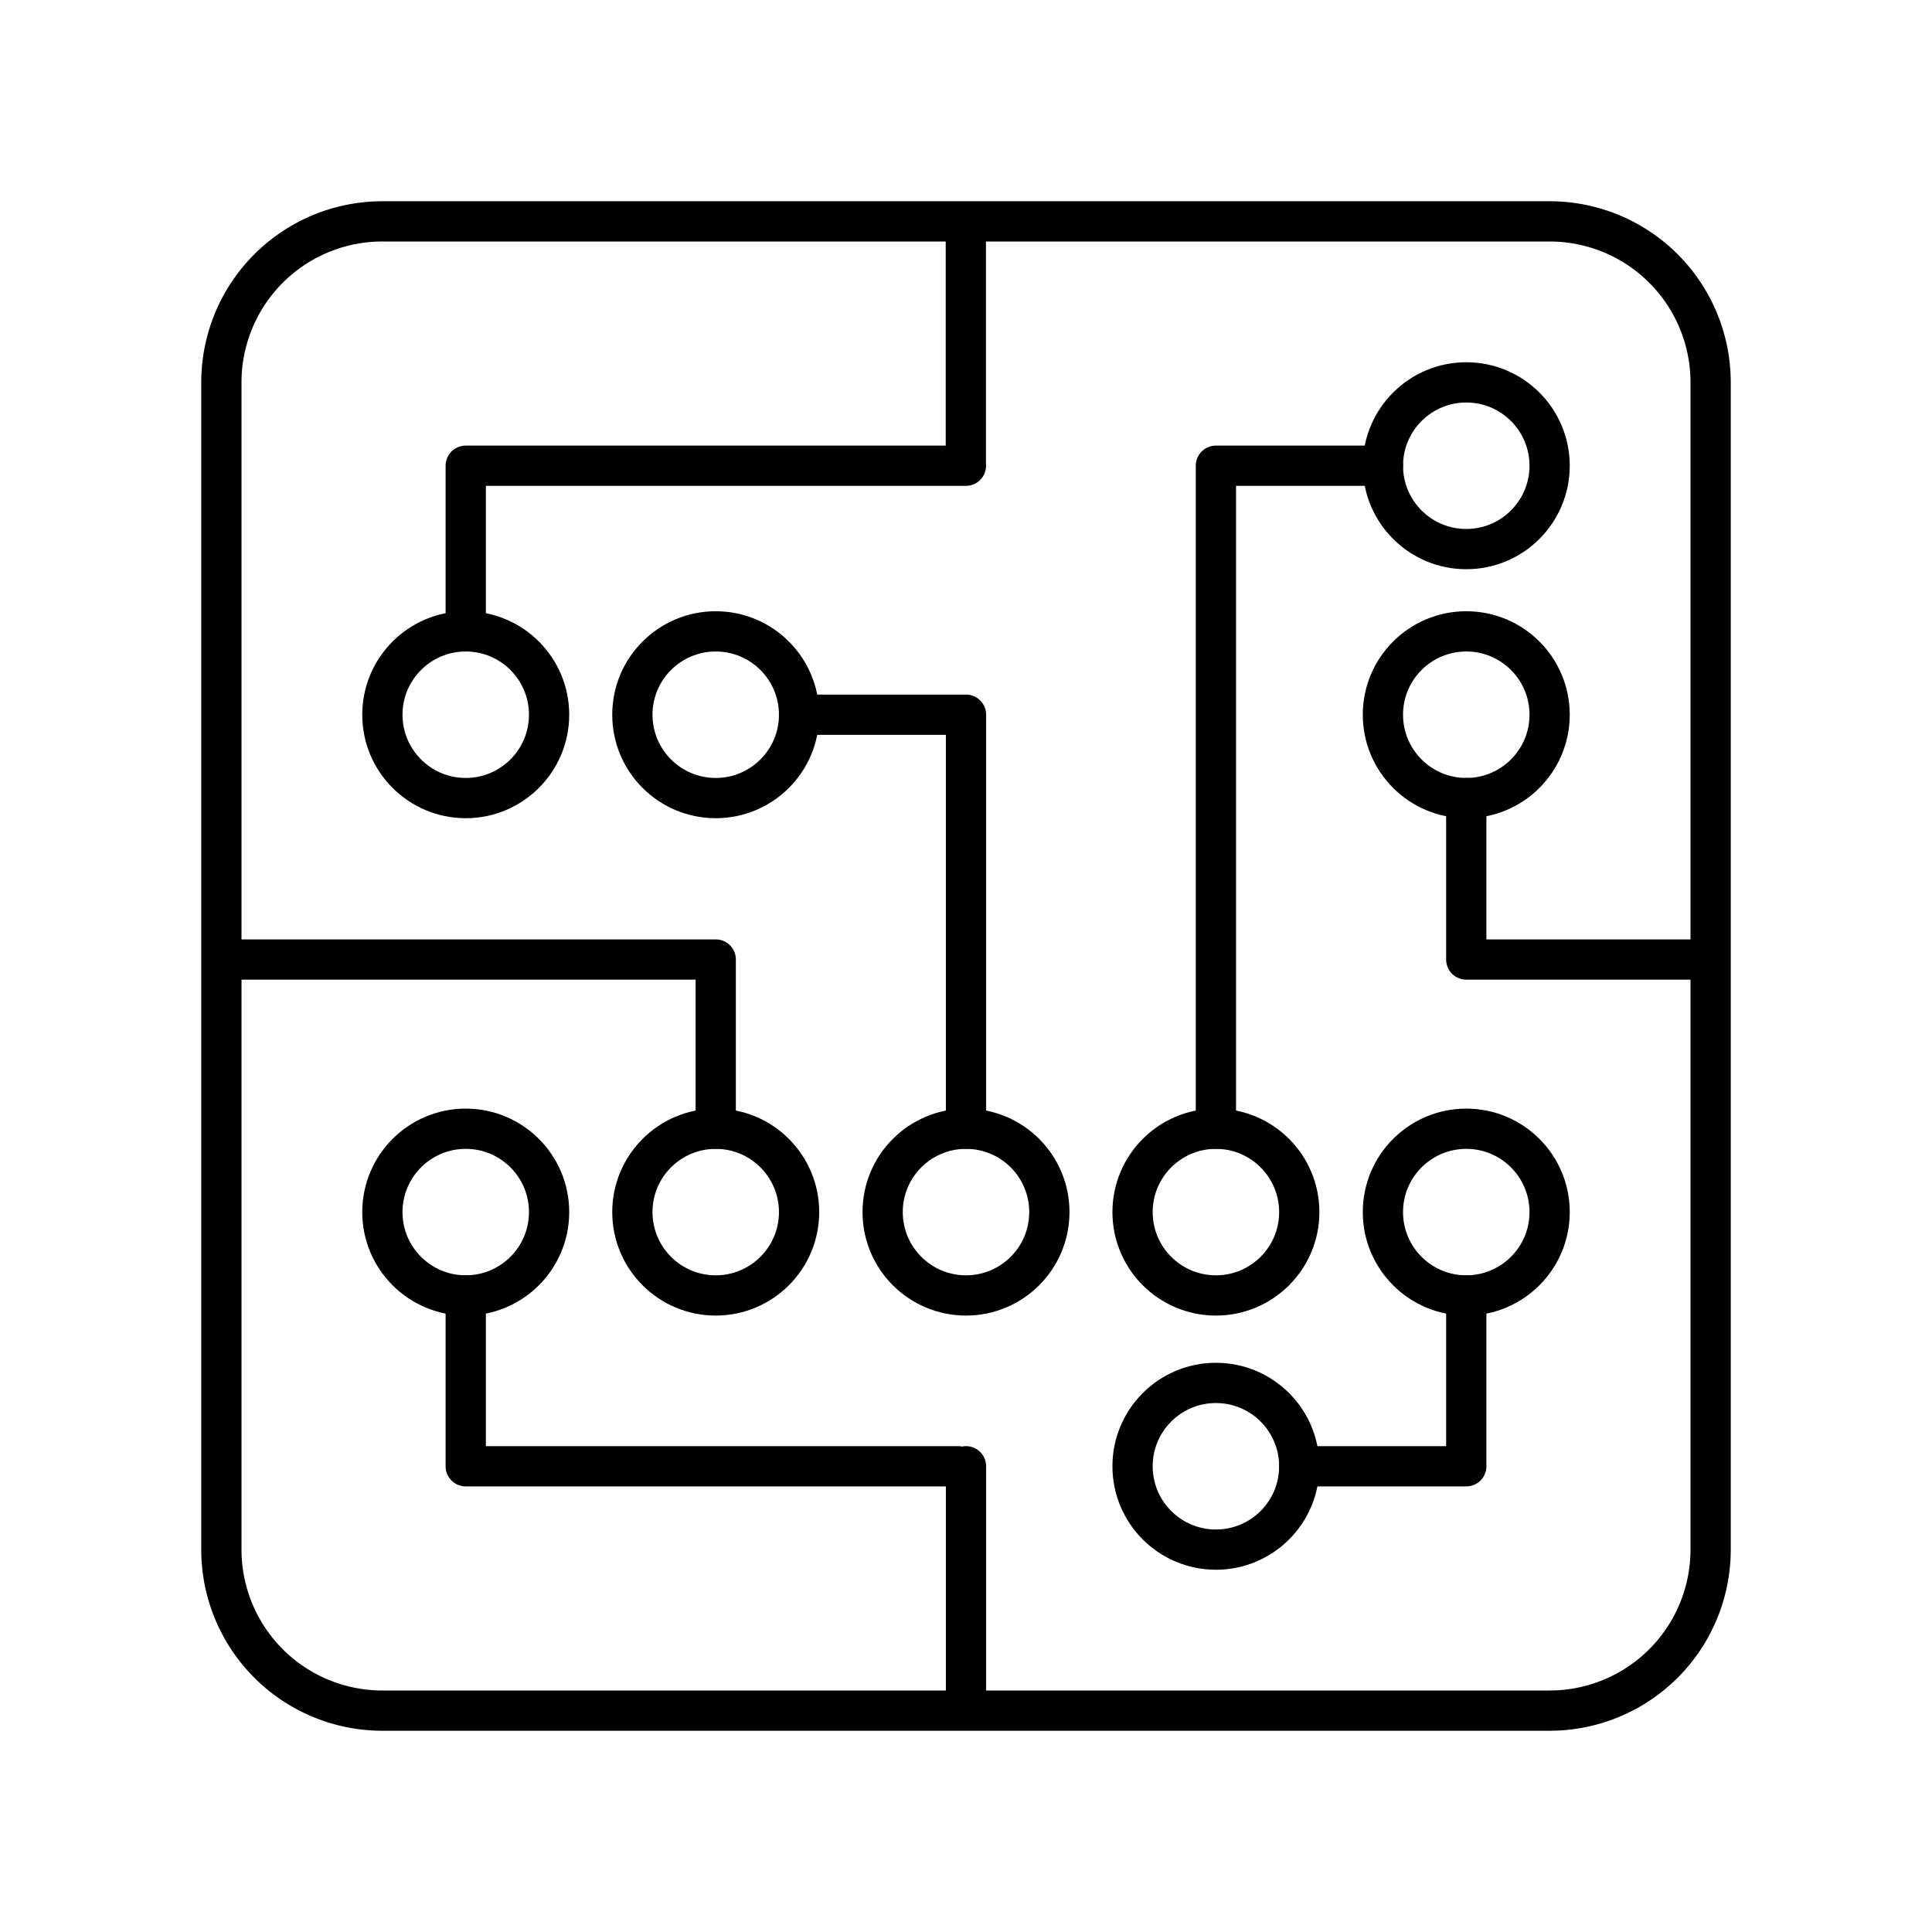 <svg xmlns="http://www.w3.org/2000/svg" width="1em" height="1em" viewBox="0 0 48 48"><circle cx="17.782" cy="30.114" r="2.071" fill="none" stroke="currentColor" stroke-linecap="round" stroke-linejoin="round"/><circle cx="11.571" cy="30.114" r="2.071" fill="none" stroke="currentColor" stroke-linecap="round" stroke-linejoin="round"/><circle cx="11.571" cy="17.757" r="2.071" fill="none" stroke="currentColor" stroke-linecap="round" stroke-linejoin="round"/><circle cx="17.782" cy="17.757" r="2.071" fill="none" stroke="currentColor" stroke-linecap="round" stroke-linejoin="round"/><circle cx="36.429" cy="30.114" r="2.071" fill="none" stroke="currentColor" stroke-linecap="round" stroke-linejoin="round"/><circle cx="36.429" cy="17.757" r="2.071" fill="none" stroke="currentColor" stroke-linecap="round" stroke-linejoin="round"/><circle cx="30.209" cy="36.429" r="2.071" fill="none" stroke="currentColor" stroke-linecap="round" stroke-linejoin="round"/><circle cx="36.429" cy="11.571" r="2.071" fill="none" stroke="currentColor" stroke-linecap="round" stroke-linejoin="round"/><circle cx="24" cy="30.114" r="2.071" fill="none" stroke="currentColor" stroke-linecap="round" stroke-linejoin="round"/><circle cx="30.209" cy="30.114" r="2.071" fill="none" stroke="currentColor" stroke-linecap="round" stroke-linejoin="round"/><path fill="none" stroke="currentColor" stroke-linecap="round" stroke-linejoin="round" d="M30.209 17.757v-4.115m-18.638-2.071h12.427M38.5 5.5h-29a4 4 0 0 0-4 4v29a4 4 0 0 0 4 4h29a4 4 0 0 0 4-4v-29a4 4 0 0 0-4-4M24 28.043V17.757M23.996 5.5v6.071M24 42.5v-6.071m-12.429 0H23.8m12.629-4.244v4.244m-4.149 0h4.149m6.071-12.59h-6.071m0-4.011v4.011m-6.22 4.204V11.571m4.149 0h-4.149M11.571 32.185v4.244M5.5 23.839h12.185m-6.114-8.153v-4.115m8.282 6.186H24m-6.218 10.286v-4.204"/></svg>